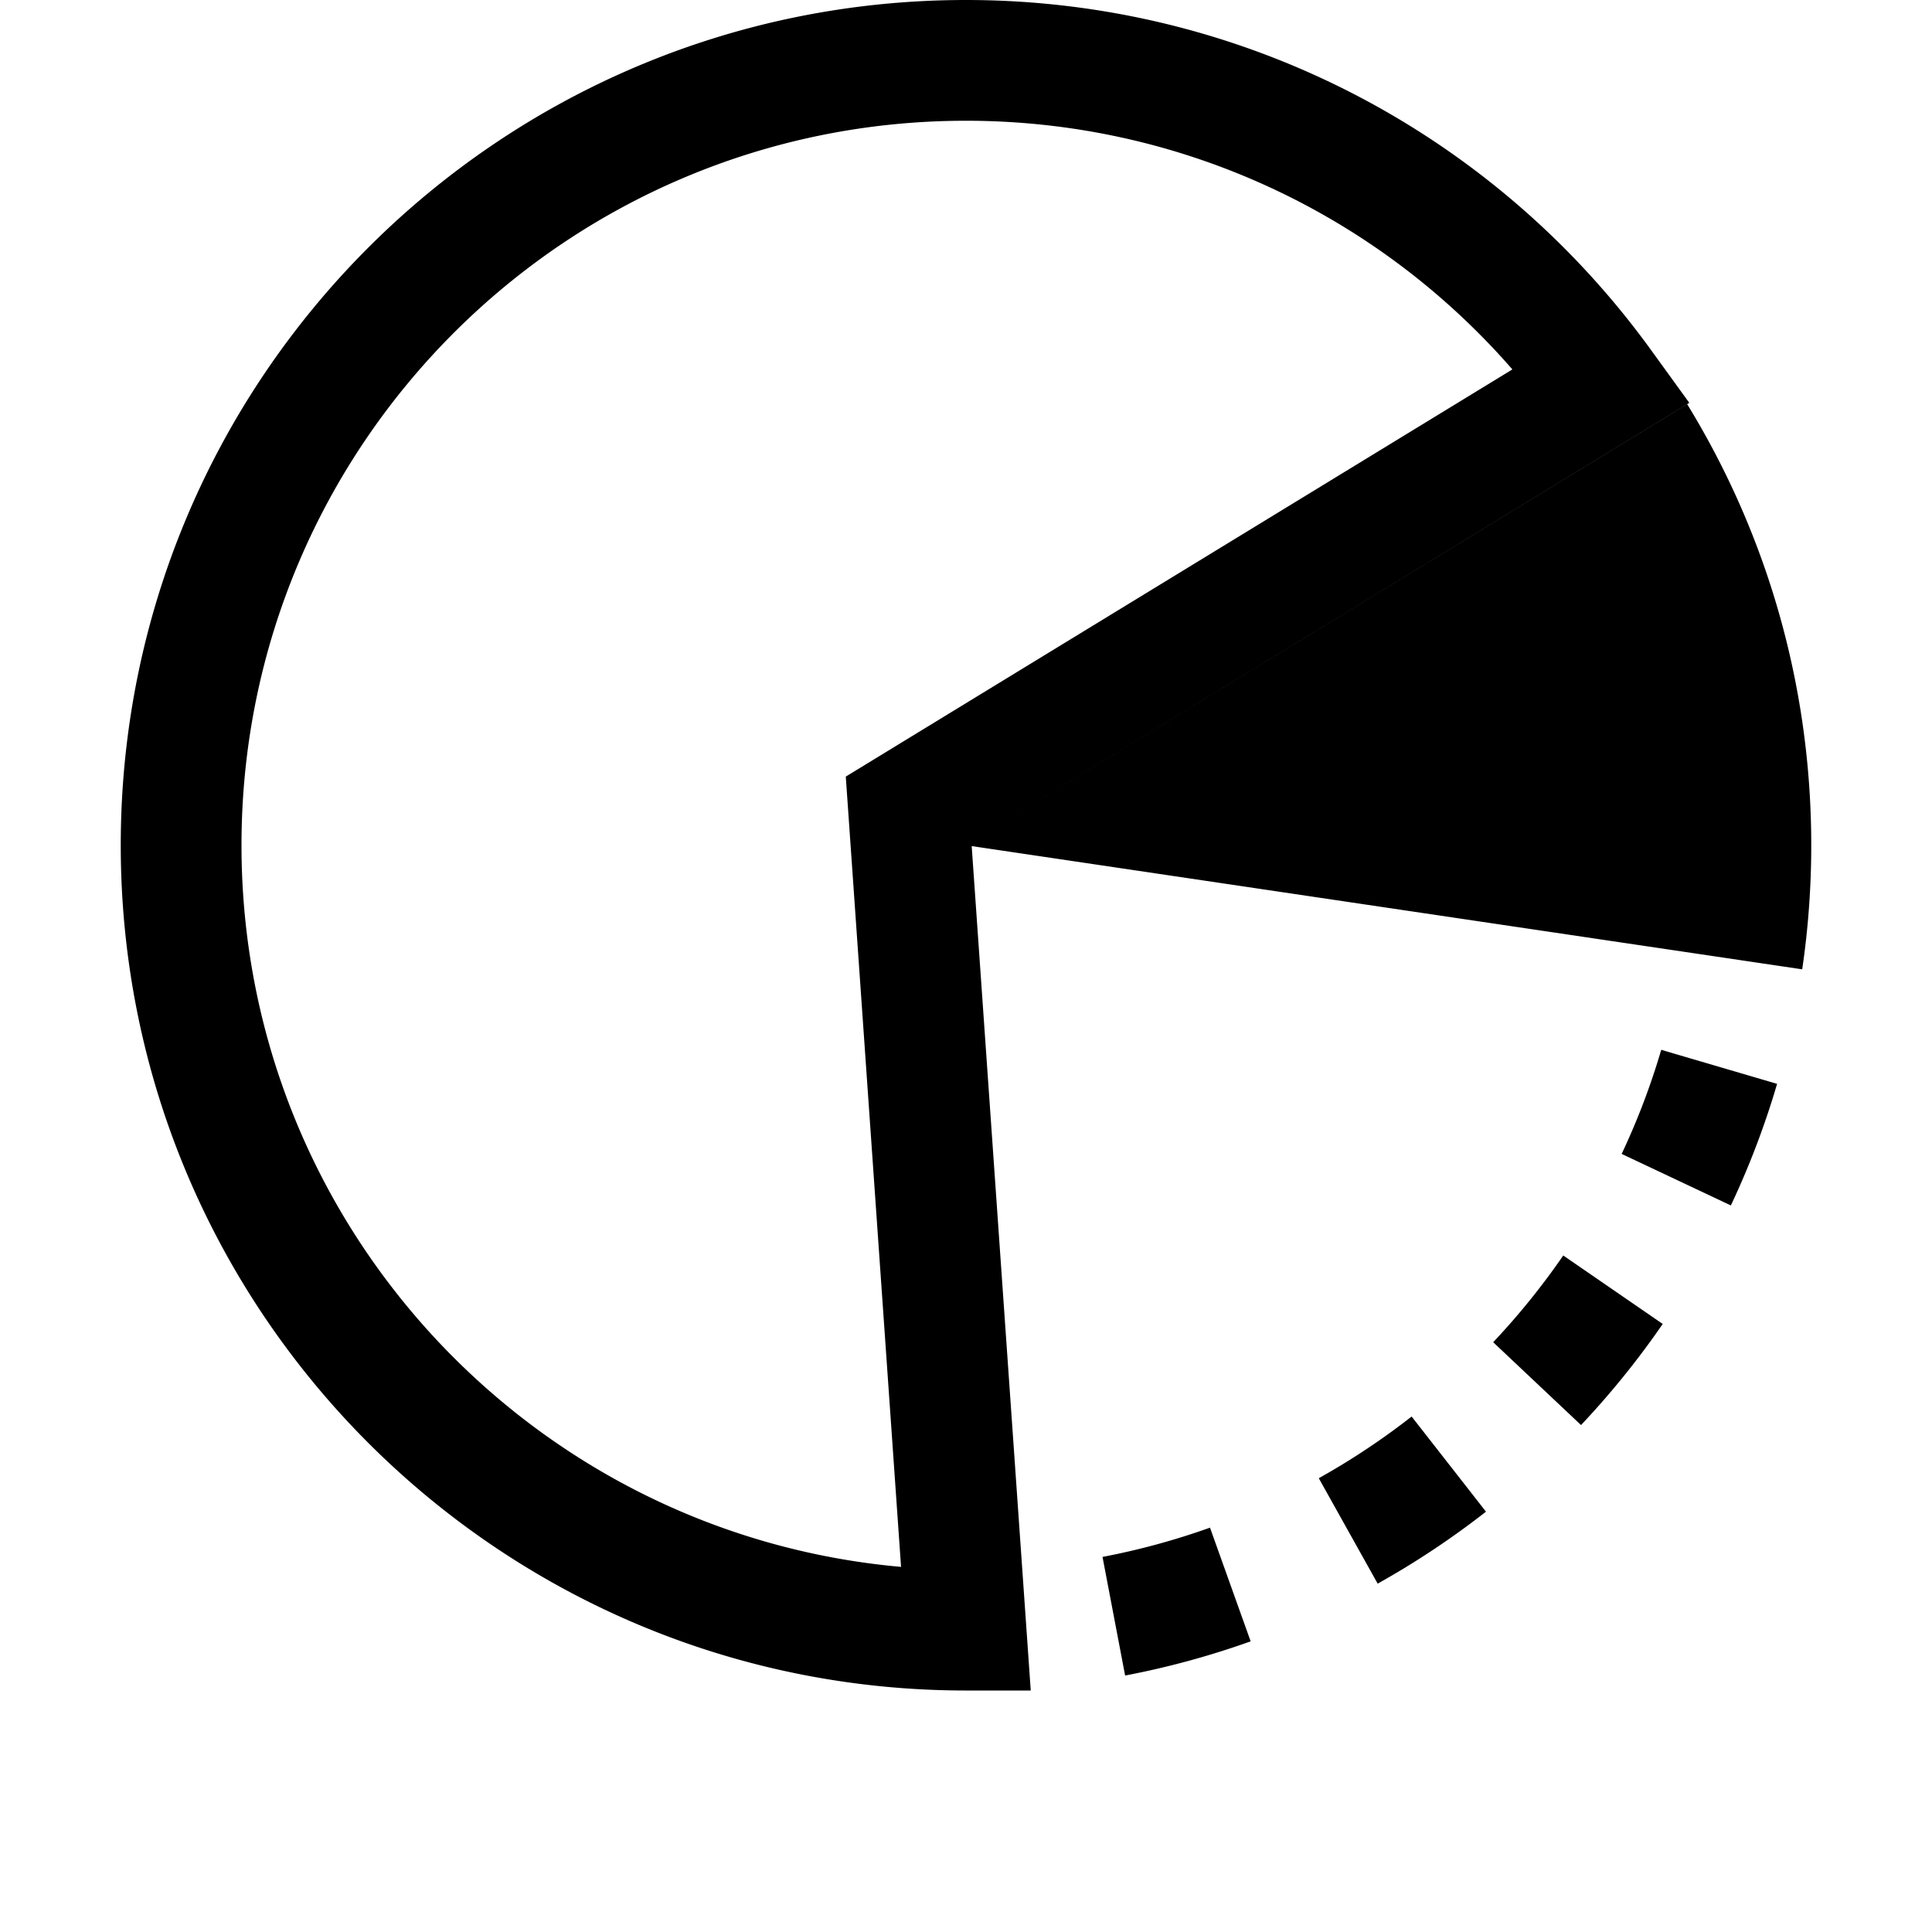 <svg width="64" height="64" viewBox="0 0 1024 1024" xmlns="http://www.w3.org/2000/svg"><path d="M515.013 448.447l440.194 65.316A451.72 451.72 0 0 0 960 448c0-85.665-24.044-165.714-65.751-233.767l-379.41 231.722 380.527-232.44-20.304-28.034C791.337 69.877 657.485.001 512 .001c-247.424 0-448 200.576-448 448s200.576 448 448 448h34.316l-31.303-447.553zm426.88 126.017l-61.406-18.037a381.02 381.02 0 0 1-20.975 55.177l57.884 27.303a445.101 445.101 0 0 0 24.496-64.442zm-60.618 127.258l-52.719-36.287a386.02 386.02 0 0 1-37.137 45.969l46.561 43.91a450.041 450.041 0 0 0 43.295-53.592zm-93.679 99.502l-39.402-50.433a384.768 384.768 0 0 1-49.212 32.696l31.213 55.873a448.647 448.647 0 0 0 57.401-38.135zm-124.722 68.727l-21.55-60.263a380.934 380.934 0 0 1-56.967 15.511l11.981 62.868a444.953 444.953 0 0 0 66.536-18.117zM128 448c0-212.077 171.923-384 384-384 112.873 0 217.501 49.013 289.593 131.8L448.281 411.616l29.296 418.862C281.627 813.07 128 648.476 128 448z"/></svg>